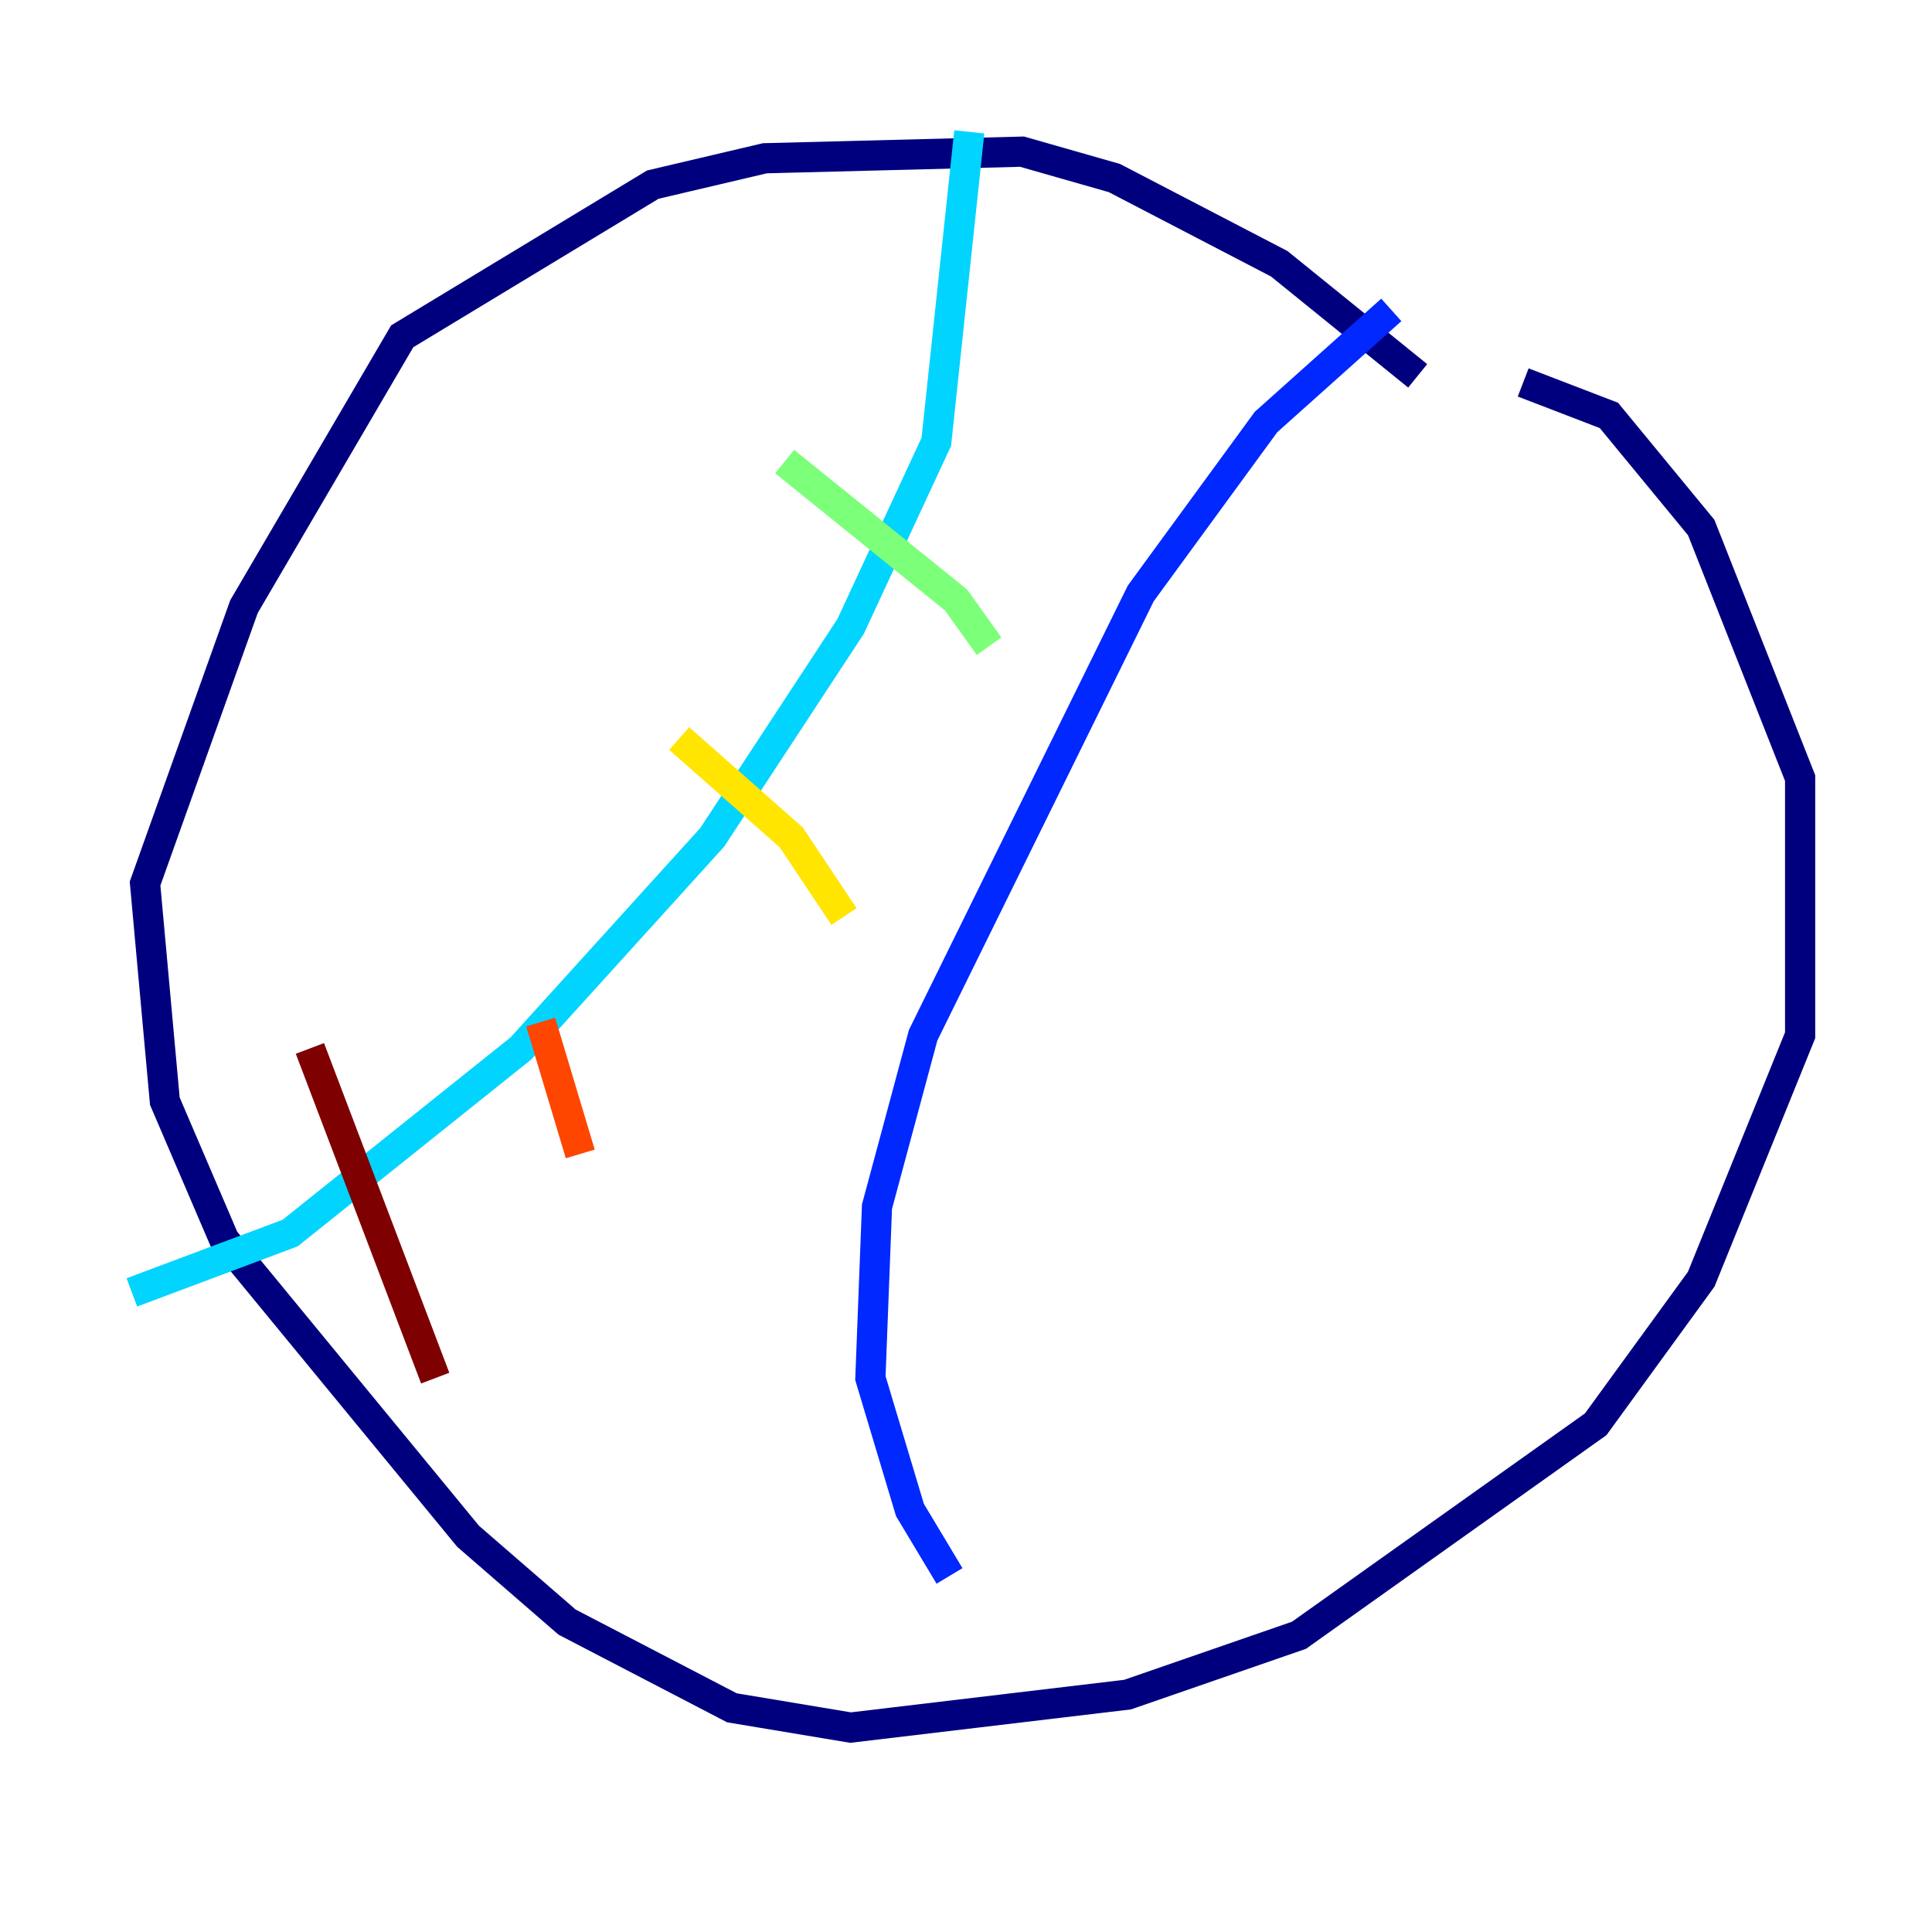<?xml version="1.0" encoding="utf-8" ?>
<svg baseProfile="tiny" height="128" version="1.2" viewBox="0,0,128,128" width="128" xmlns="http://www.w3.org/2000/svg" xmlns:ev="http://www.w3.org/2001/xml-events" xmlns:xlink="http://www.w3.org/1999/xlink"><defs /><polyline fill="none" points="93.925,24.901 84.751,17.474 73.829,11.795 67.713,10.048 50.676,10.485 43.249,12.232 26.648,22.28 16.164,40.191 9.611,58.539 10.921,72.956 14.853,82.13 31.017,101.788 37.57,107.468 48.492,113.147 56.355,114.457 74.703,112.273 86.061,108.341 105.72,94.362 112.71,84.751 119.263,68.587 119.263,51.55 112.71,34.949 106.594,27.522 100.915,25.338" stroke="#00007f" stroke-width="2" /><polyline fill="none" points="92.177,20.532 83.877,27.959 75.577,39.317 61.16,68.587 58.102,79.945 57.666,91.304 60.287,100.041 62.908,104.41" stroke="#0028ff" stroke-width="2" /><polyline fill="none" points="64.218,8.737 62.034,29.27 56.355,41.502 47.181,55.481 34.512,69.461 19.222,81.693 8.737,85.625" stroke="#00d4ff" stroke-width="2" /><polyline fill="none" points="51.986,30.58 63.345,39.754 65.529,42.812" stroke="#7cff79" stroke-width="2" /><polyline fill="none" points="44.997,48.928 52.423,55.481 55.918,60.724" stroke="#ffe500" stroke-width="2" /><polyline fill="none" points="35.822,67.713 38.444,76.451" stroke="#ff4600" stroke-width="2" /><polyline fill="none" points="20.532,69.461 28.833,91.304" stroke="#7f0000" stroke-width="2" /></svg>